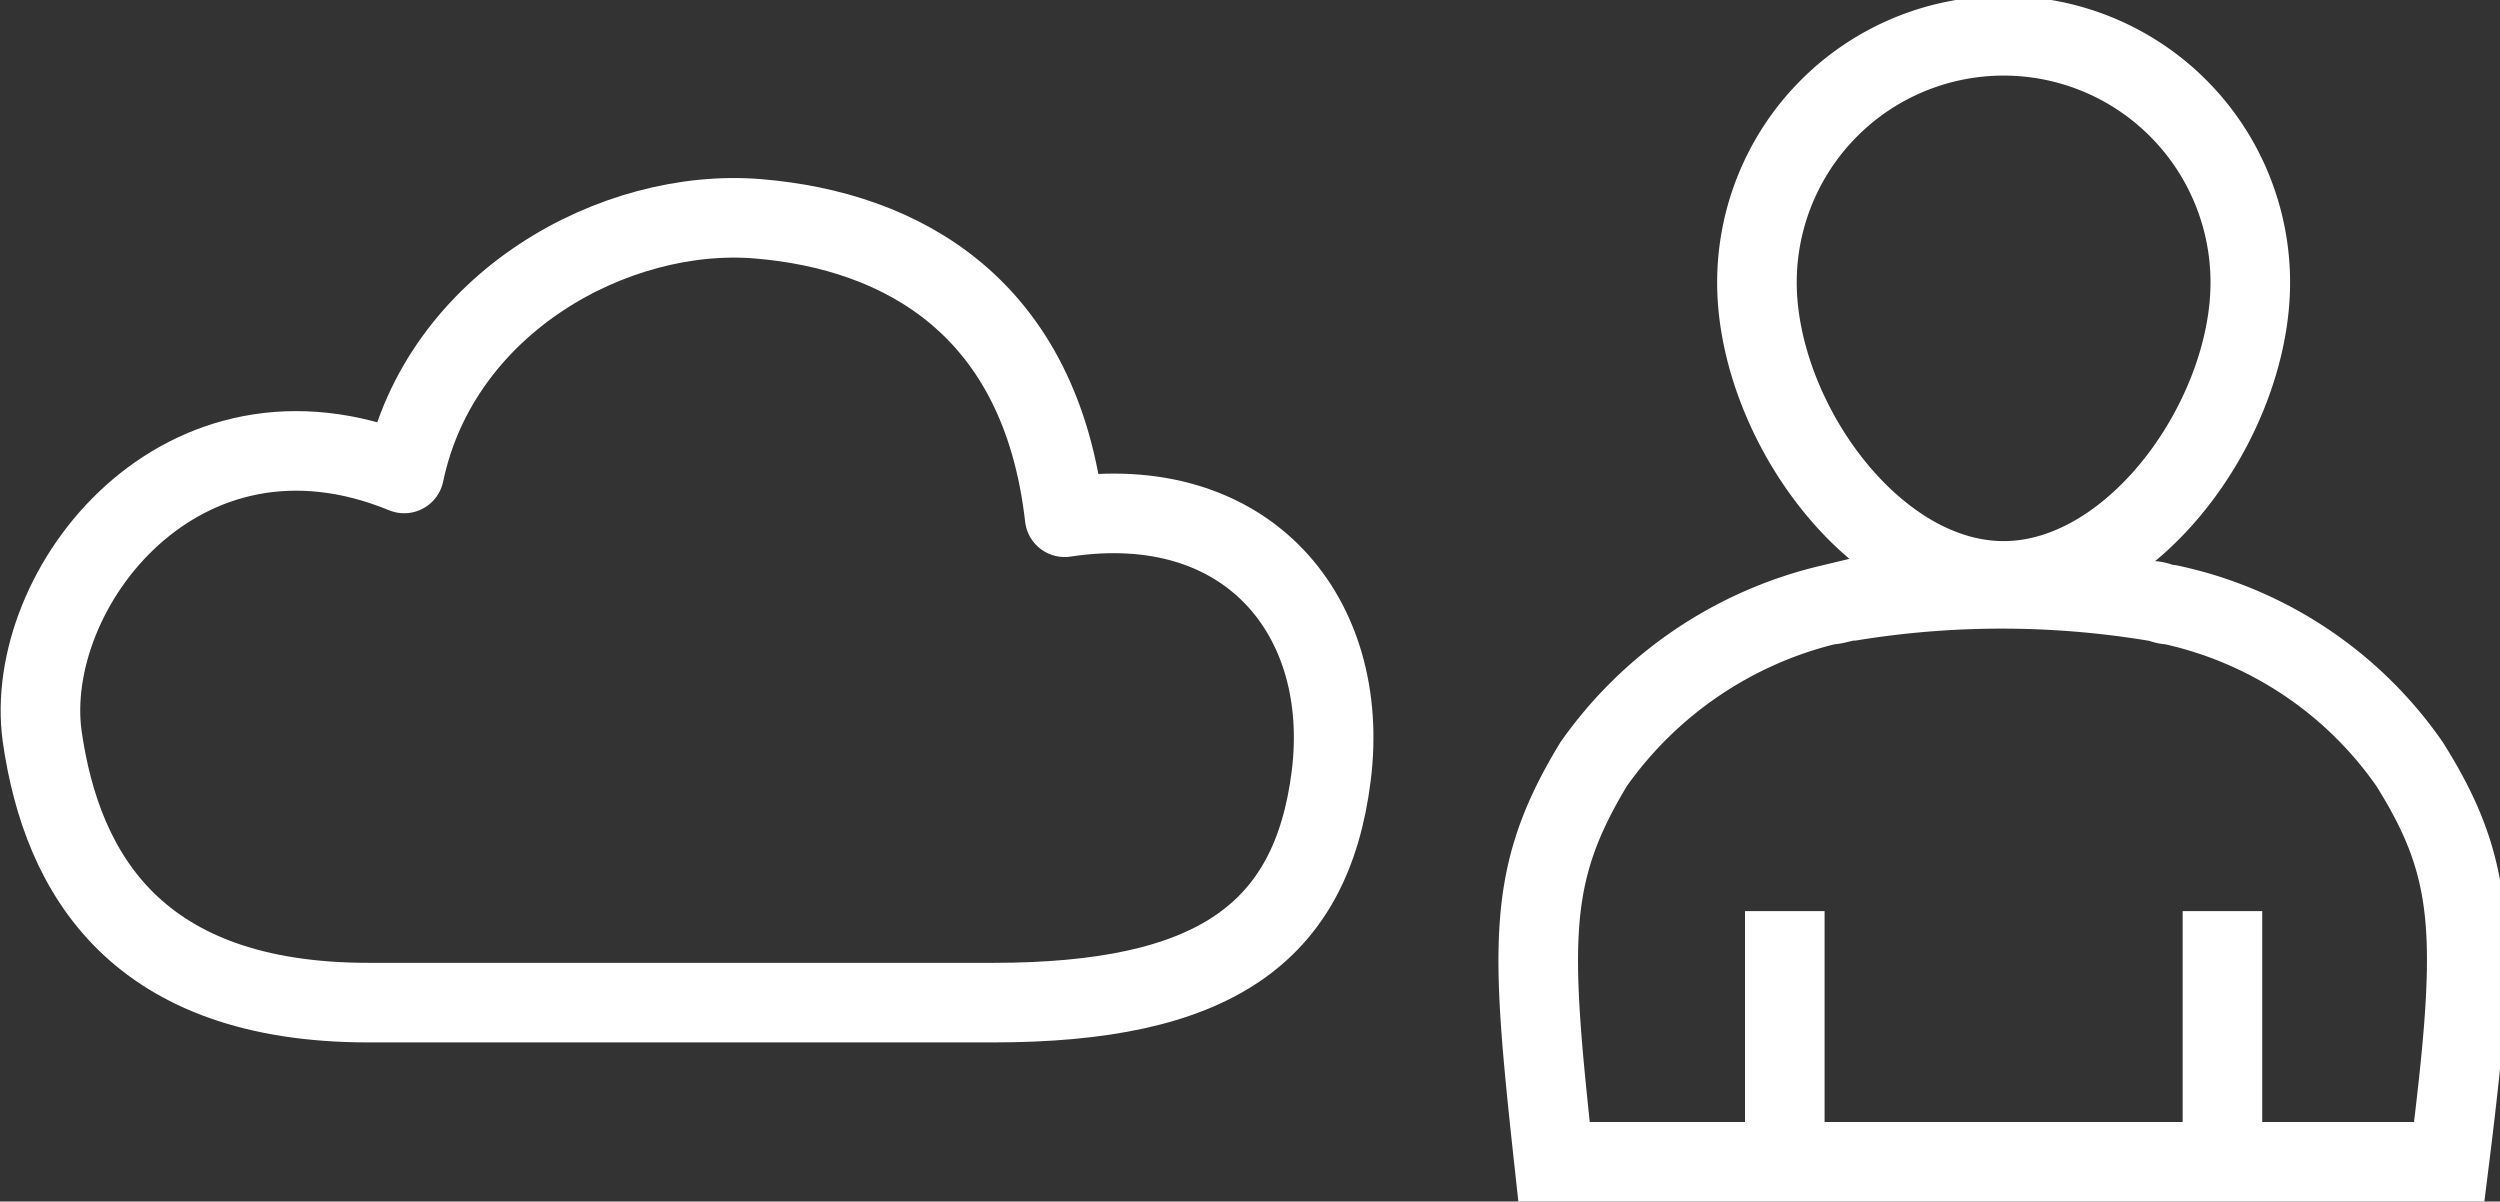 <svg xmlns="http://www.w3.org/2000/svg" viewBox="13530.983 3754 62.835 30.2">
  <rect x="13530.983" y="3754" width="62.835" height="30.2" fill="#333333" stroke="none"/>
  <defs>
    <style>
      .cls-1, .cls-2 {
        fill: none;
        stroke: #fff;
        stroke-miterlimit: 10;
        stroke-width: 2px;
      }

      .cls-2 {
        stroke-linecap: round;
        stroke-linejoin: round;
      }
    </style>
  </defs>
  <g id="Group_338" data-name="Group 338" transform="translate(13531.042 3754)">
    <path id="Path_551" data-name="Path 551" class="cls-1" d="M44.1,7.1a6.2,6.2,0,0,1,12.4,0c0,3.4-2.9,7.5-6.2,7.5S44.1,10.5,44.1,7.1Z"/>
    <path id="Path_552" data-name="Path 552" class="cls-1" d="M46.5,15.1c-.2,0-.4.1-.6.1a10.106,10.106,0,0,0-5.9,4c-1.7,2.8-1.6,4.5-1,10H61.5c.7-5.6.7-7.3-1-10a9.84,9.84,0,0,0-6-4c-.2,0-.3-.1-.5-.1A23.578,23.578,0,0,0,46.5,15.1Z"/>
    <g id="Group_344" data-name="Group 344">
      <line id="Line_258" data-name="Line 258" class="cls-1" y2="6.2" transform="translate(44.8 22.9)"/>
      <line id="Line_259" data-name="Line 259" class="cls-1" y2="6.2" transform="translate(55.8 22.9)"/>
    </g>
    <g id="Group_345" data-name="Group 345">
      <path id="Path_553" data-name="Path 553" class="cls-2" d="M9.2,25.2C3.4,25.2,1.5,22,1,18.5c-.5-3.7,3.5-8.9,9.1-6.6C11,7.6,15.4,5.2,19,5.5s7.1,2.2,7.7,7.5c4.6-.7,7.2,2.5,6.7,6.5s-3,5.7-8.5,5.7Z"/>
    </g>
  </g>
</svg>
